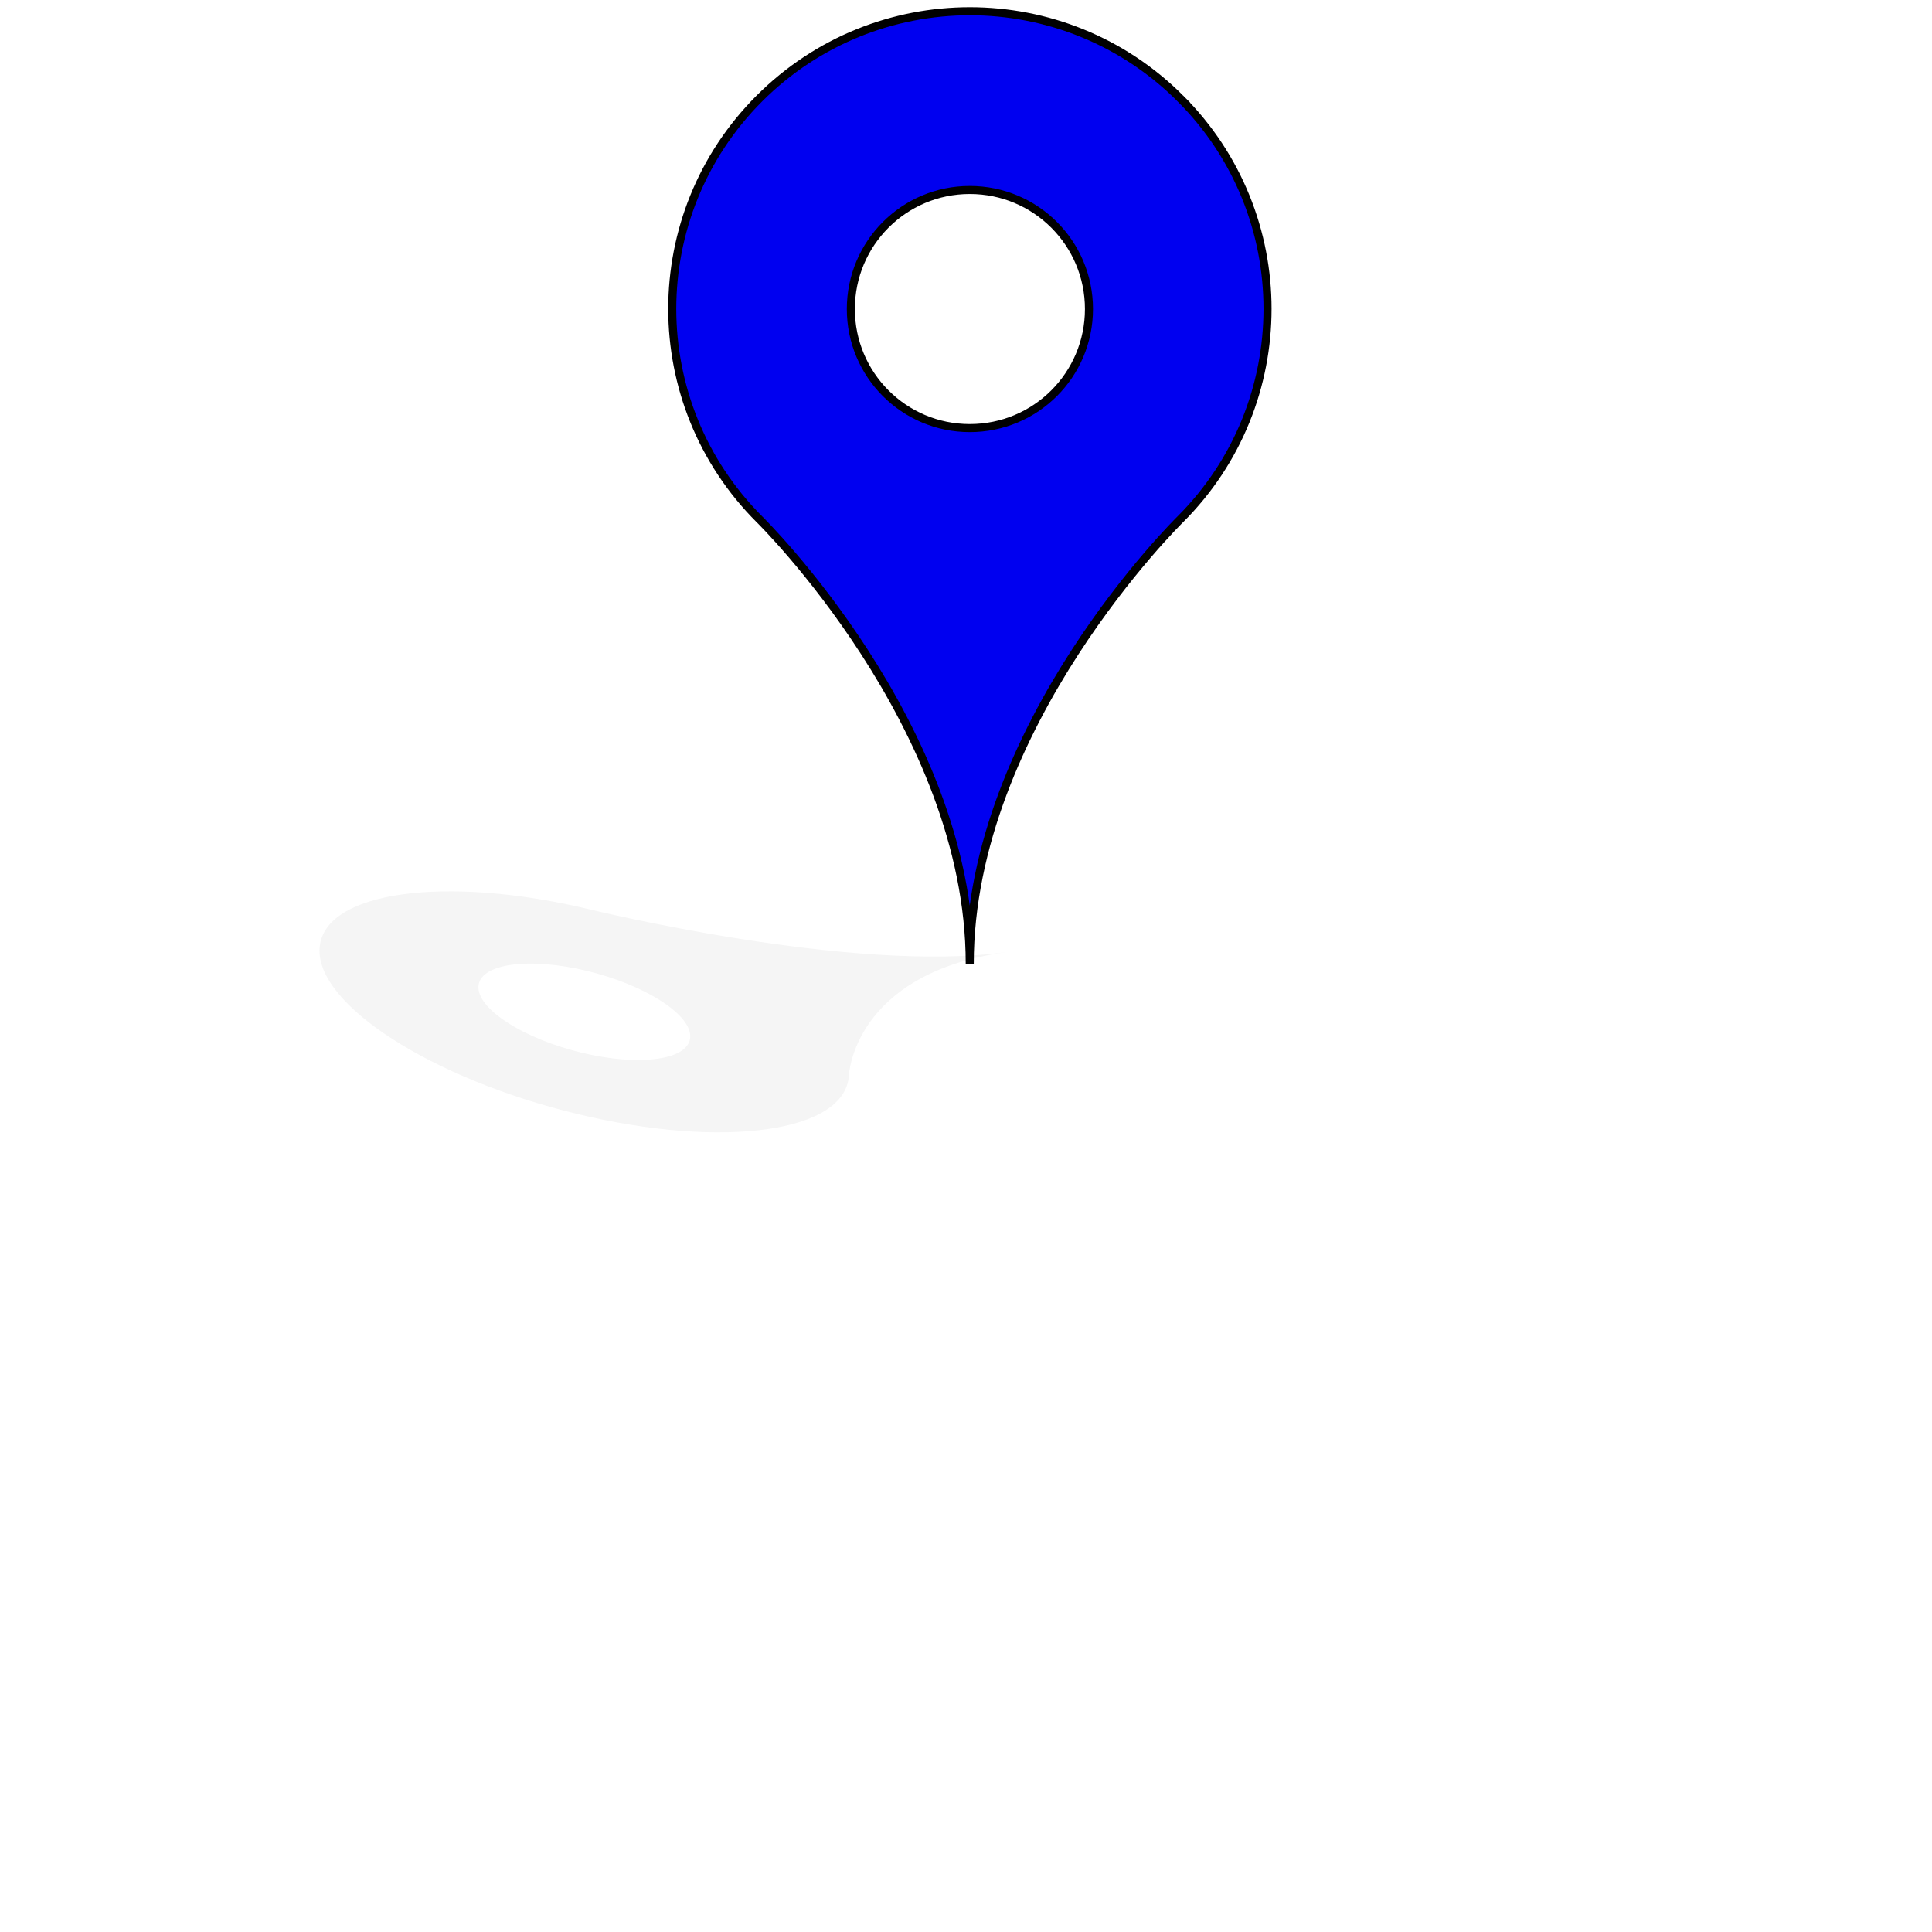 <?xml version="1.0" encoding="UTF-8" standalone="no"?>
<!-- Created with Inkscape (http://www.inkscape.org/) -->

<svg
   xmlns:dc="http://purl.org/dc/elements/1.1/"
   xmlns:cc="http://creativecommons.org/ns#"
   xmlns:rdf="http://www.w3.org/1999/02/22-rdf-syntax-ns#"
   xmlns:svg="http://www.w3.org/2000/svg"
   xmlns="http://www.w3.org/2000/svg"
   xmlns:sodipodi="http://sodipodi.sourceforge.net/DTD/sodipodi-0.dtd"
   xmlns:inkscape="http://www.inkscape.org/namespaces/inkscape"
   width="48"
   height="48"
   viewBox="0 0 48 48"
   id="svg6341"
   version="1.1"
   inkscape:version="0.91 r"
   sodipodi:docname="blue_pin2.svg">
  <defs
     id="defs6343">
    <filter
       inkscape:collect="always"
       style="color-interpolation-filters:sRGB"
       id="filter8477"
       x="-0.122"
       width="1.243"
       y="-0.346"
       height="1.693">
      <feGaussianBlur
         inkscape:collect="always"
         stdDeviation="0.864"
         id="feGaussianBlur8479" />
    </filter>
  </defs>
  <sodipodi:namedview
     id="base"
     pagecolor="#ffffff"
     bordercolor="#666666"
     borderopacity="1.0"
     inkscape:pageopacity="0.0"
     inkscape:pageshadow="2"
     inkscape:zoom="5.8011429"
     inkscape:cx="-75.629867"
     inkscape:cy="18.288645"
     inkscape:document-units="px"
     inkscape:current-layer="layer1"
     showgrid="false"
     units="px"
     inkscape:snap-grids="true"
     showguides="true"
     inkscape:guide-bbox="true"
     inkscape:window-width="1920"
     inkscape:window-height="1150"
     inkscape:window-x="0"
     inkscape:window-y="0"
     inkscape:window-maximized="1">
    <sodipodi:guide
       position="23.961,47.577"
       orientation="1,0"
       id="guide6374" />
    <sodipodi:guide
       position="61.195,24.133"
       orientation="0,1"
       id="guide6376" />
  </sodipodi:namedview>
  <g
     inkscape:label="Layer 1"
     inkscape:groupmode="layer"
     id="layer1"
     transform="translate(0,-1004.362)">
    <path
       inkscape:connector-curvature="0"
       id="path5382"
       d="m 29.325,1006.807 c -2.888,-2.888 -7.568,-2.888 -10.457,0 -2.888,2.887 -2.888,7.571 0,10.457 0,0 5.225,5.125 5.225,11.04 0,-5.916 5.231,-11.04 5.231,-11.04 2.89,-2.886 2.89,-7.57 7.39e-4,-10.457 z m -5.231,8.191 c -1.632,0 -2.955,-1.323 -2.955,-2.958 0,-1.635 1.323,-2.958 2.955,-2.958 1.638,0 2.961,1.323 2.961,2.958 0,1.635 -1.323,2.958 -2.961,2.958 z"
       style="fill:#0000f0;fill-opacity:1;stroke:#000000;stroke-width:0.2;stroke-miterlimit:4;stroke-dasharray:none;stroke-opacity:1" />
    <path
       stroke-width="param(outline-width) 0"
       inkscape:connector-curvature="0"
       id="path5382-3"
       d="m 7.94,1027.916 c -0.09,1.403 2.779,3.248 6.412,4.124 3.631,0.875 6.649,0.448 6.738,-0.955 0,0 0.098,-2.529 3.91,-3.069 -3.812,0.54 -10.321,-1.054 -10.321,-1.054 -3.632,-0.876 -6.65,-0.448 -6.738,0.955 z m 8.485,1.315 c 1.001,0.643 0.96,1.286 -0.094,1.435 -1.053,0.15 -2.717,-0.251 -3.718,-0.895 -1.004,-0.646 -0.963,-1.289 0.09,-1.438 1.053,-0.15 2.717,0.251 3.721,0.897 z"
       inkscape:transform-center-x="-7.8677958"
       inkscape:transform-center-y="-3.1325966"
       style="opacity:0.2;filter:url(#filter8477)"
       blur="0.20" />
  </g>
</svg>
